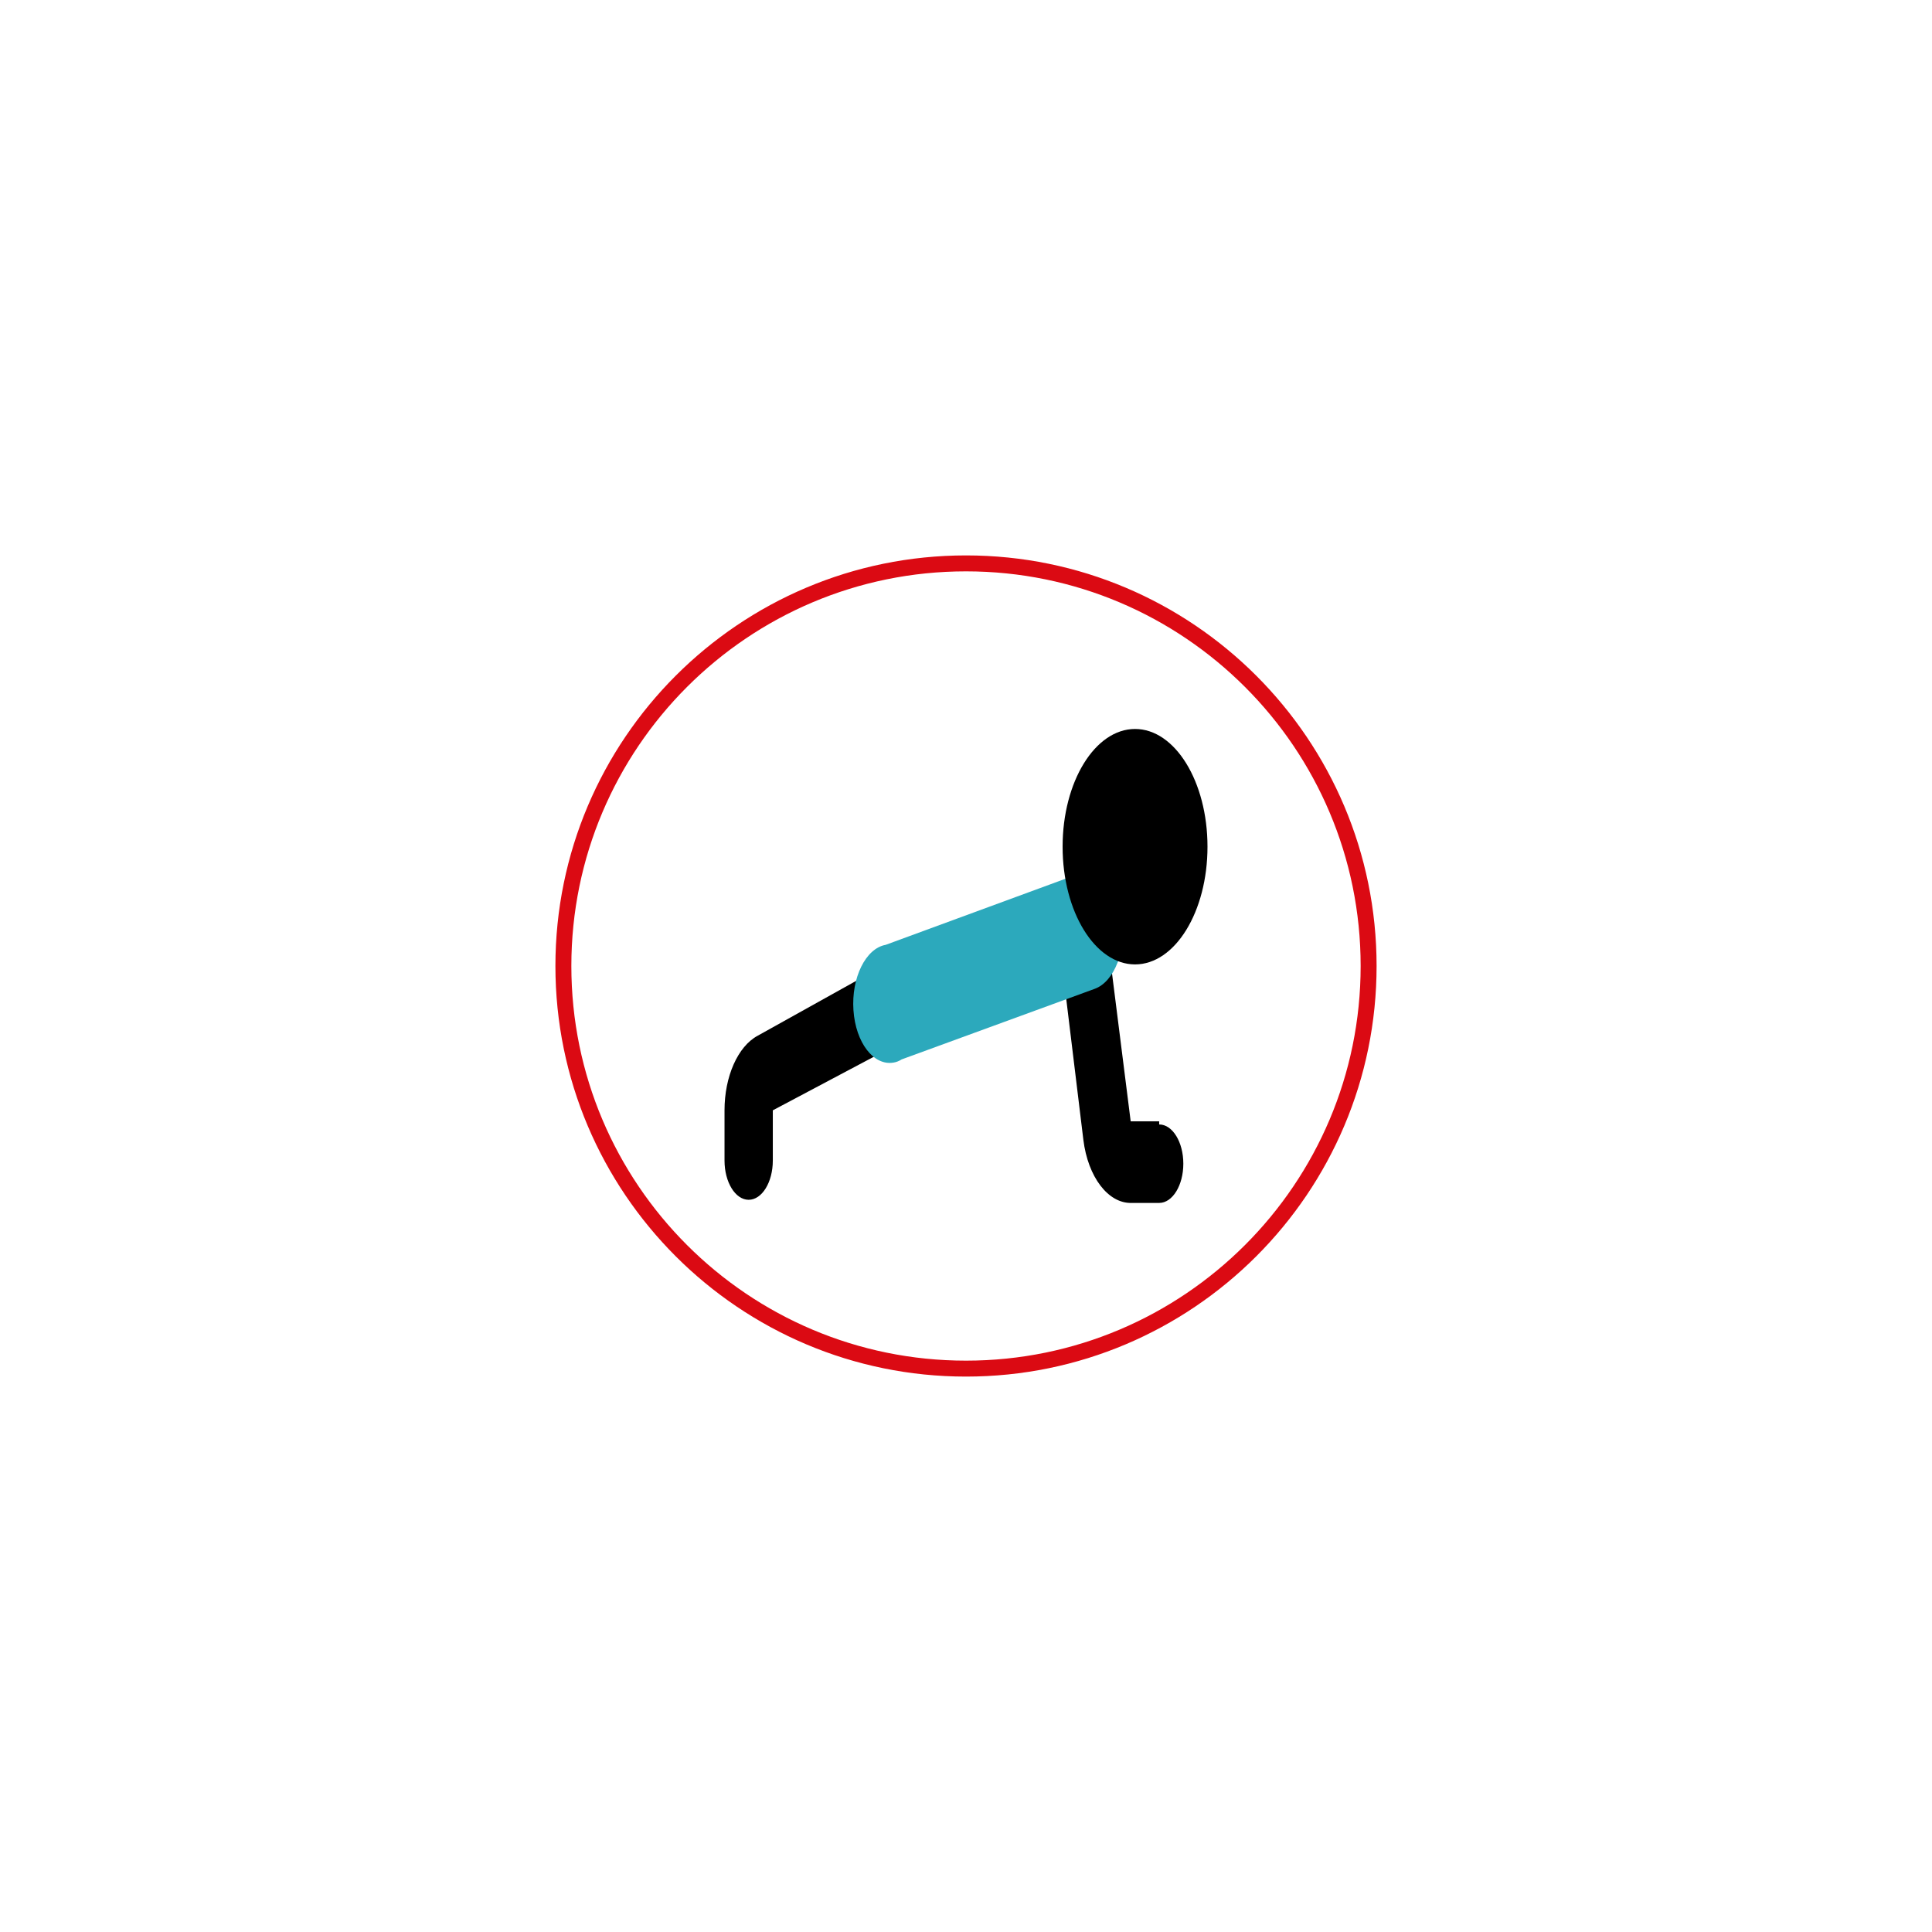<?xml version="1.0" encoding="UTF-8" standalone="no" ?>
<!DOCTYPE svg PUBLIC "-//W3C//DTD SVG 1.1//EN" "http://www.w3.org/Graphics/SVG/1.1/DTD/svg11.dtd">
<svg xmlns="http://www.w3.org/2000/svg" xmlns:xlink="http://www.w3.org/1999/xlink" version="1.1" width="640" height="640" viewBox="0 0 640 640" xml:space="preserve">
<desc>Created with Fabric.js 4.6.0</desc>
<defs>
</defs>
<g transform="matrix(1.76 0 0 1.76 320 320)" id="CRJgJMWHtMDhgx239zute"  >
<path style="stroke: rgb(219,10,19); stroke-width: 3; stroke-dasharray: none; stroke-linecap: butt; stroke-dashoffset: 0; stroke-linejoin: miter; stroke-miterlimit: 4; fill: none; fill-rule: nonzero; opacity: 1;" vector-effect="non-scaling-stroke"  transform=" translate(0, 0)" d="M 0 -75.78 C 41.831 -75.78 75.78 -41.831 75.78 0 C 75.78 41.831 41.831 75.78 0 75.78 C -41.831 75.78 -75.78 41.831 -75.78 0 C -75.78 -41.831 -41.831 -75.78 0 -75.78 z" stroke-linecap="round" />
</g>
<g transform="matrix(0.24 0 0 0.39 320 320)" id="pi2kYl5uiZqUNMcJsBRZe"  >
<g style="" vector-effect="non-scaling-stroke"   >
		<g transform="matrix(33.33 0 0 33.33 -16.67 66.26)" id="MwKgJV2h5tVW0T295Ug3v"  >
<path style="stroke: none; stroke-width: 1; stroke-dasharray: none; stroke-linecap: butt; stroke-dashoffset: 0; stroke-linejoin: miter; stroke-miterlimit: 4; fill: rgb(0,0,0); fill-rule: nonzero; opacity: 1;" vector-effect="non-scaling-stroke"  transform=" translate(-11.5, -14.03)" d="M 20 16 L 18.82 16 L 18 12 L 18.07 12 C 18.622 11.878 18.972 11.332 18.85 10.78 C 18.728 10.228 18.182 9.878 17.63 10 L 8.78 12 L 8.68 12 L 3.37 13.82 C 2.551 14.092 1.999 14.858 2 15.72 L 2 17 C 2 17.552 2.448 18 3 18 C 3.552 18 4 17.552 4 17 L 4 15.72 L 9.27 14 L 16.07 12.47 L 16.86 16.47 C 17.049 17.42 17.891 18.099 18.86 18.08 L 20 18.08 C 20.552 18.08 21 17.632 21 17.08 C 21 16.528 20.552 16.08 20 16.08 Z" stroke-linecap="round" />
</g>
		<g transform="matrix(33.33 0 0 33.33 30.46 1.36)" id="j22hN-ge74yRFKMsVimWV"  >
<path style="stroke: none; stroke-width: 1; stroke-dasharray: none; stroke-linecap: butt; stroke-dashoffset: 0; stroke-linejoin: miter; stroke-miterlimit: 4; fill: rgb(44,169,188); fill-rule: nonzero; opacity: 1;" vector-effect="non-scaling-stroke"  transform=" translate(-12.91, -12.08)" d="M 9 14.5 C 8.172 14.591 7.426 13.993 7.335 13.165 C 7.244 12.337 7.842 11.591 8.67 11.5 L 16.67 9.69 C 17.479 9.508 18.283 10.016 18.465 10.825 C 18.647 11.634 18.139 12.438 17.33 12.62 L 9.33 14.42 C 9.224 14.462 9.113 14.489 9 14.5 Z" stroke-linecap="round" />
</g>
		<g transform="matrix(33.33 0 0 33.33 233.33 -101.34)" id="At6jkAX-HwEMlfERtTV3o"  >
<path style="stroke: none; stroke-width: 1; stroke-dasharray: none; stroke-linecap: butt; stroke-dashoffset: 0; stroke-linejoin: miter; stroke-miterlimit: 4; fill: rgb(0,0,0); fill-rule: nonzero; opacity: 1;" vector-effect="non-scaling-stroke"  transform=" translate(-3, -3)" d="M 0 3 C 0 1.343 1.343 0 3 0 C 4.657 0 6 1.343 6 3 C 6 4.657 4.657 6 3 6 C 1.343 6 0 4.657 0 3 z" stroke-linecap="round" />
</g>
</g>
</g>
</svg>